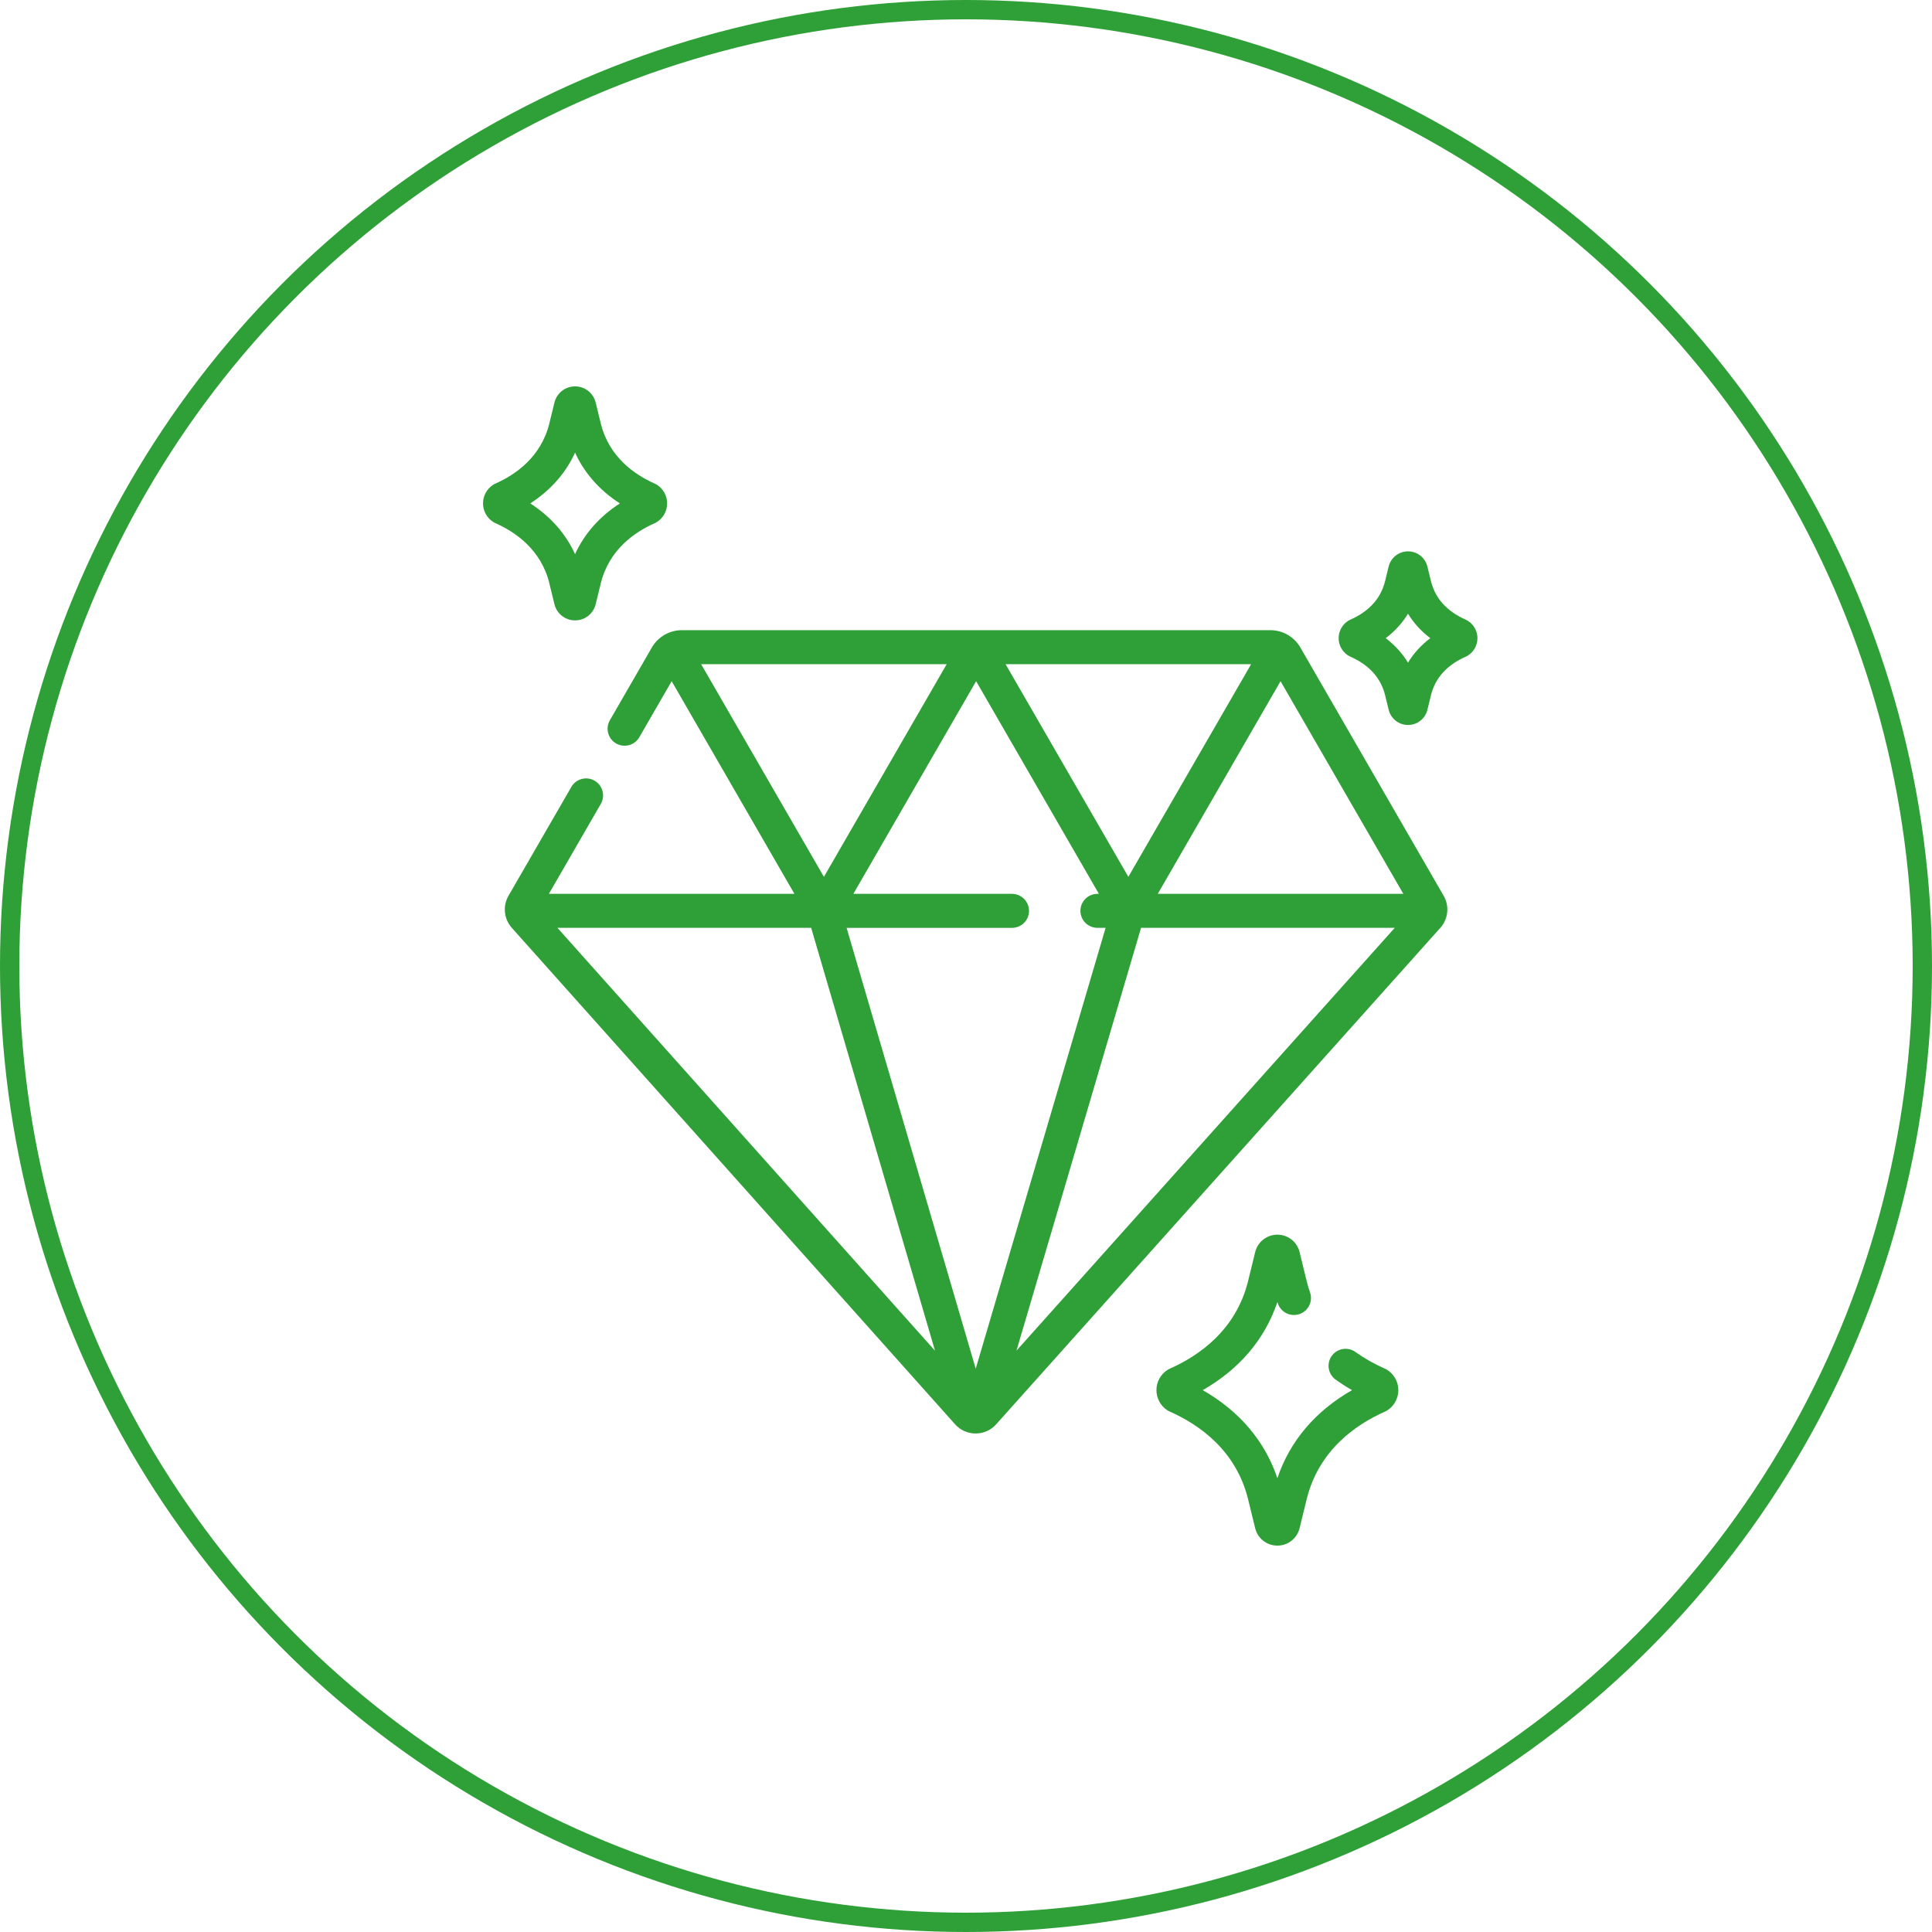 <svg fill="none" height="100" viewBox="0 0 100 100" width="100" xmlns="http://www.w3.org/2000/svg"><g fill="#2fa037"><path d="m67.306 33.513c-.319-.552-.912-.895-1.55-.895h-30.465c-.637 0-1.231.343-1.55.895l-2.174 3.766c-.243.421-.099.959.322 1.202.421.243.959.099 1.202-.322l1.674-2.9 6.354 11.006h-12.709l2.687-4.654c.243-.421.099-.959-.322-1.202-.421-.243-.959-.099-1.202.322l-3.252 5.632c-.308.534-.24 1.202.171 1.663l22.943 25.696c.27.302.657.476 1.063.476.405 0 .793-.173 1.063-.475l22.989-25.696c.412-.46.481-1.129.172-1.664zm-14.925 12.752h-8.211l6.354-11.006 6.354 11.006h-.076c-.486 0-.88.394-.88.88 0 .486.394.88.88.88h.424l-6.723 22.819-6.683-22.818h8.561c.486 0 .88-.394.88-.88 0-.486-.394-.88-.88-.88zm6.022-.88-6.354-11.006h12.709zm.658 2.64h13.131l-19.579 21.884zm13.575-1.76h-12.709l6.354-11.006zm-36.345-11.886h12.709l-6.354 11.006zm5.695 13.646 6.41 21.888-19.543-21.888z"/><path d="m71.823 70.918c-.042-.028-.086-.052-.132-.072-.559-.247-1.074-.539-1.532-.867-.395-.283-.945-.193-1.228.202s-.193.945.202 1.228c.268.193.552.374.849.544-1.901 1.085-3.219 2.638-3.865 4.559-.646-1.921-1.964-3.474-3.864-4.559 1.901-1.085 3.219-2.638 3.864-4.559.009.026.018.053.027.079.16.459.661.701 1.121.542.459-.16.702-.661.542-1.121-.067-.192-.126-.391-.175-.592l-.366-1.495c-.13-.531-.602-.901-1.149-.901-.546 0-1.019.371-1.149.901l-.366 1.494c-.624 2.547-2.551 3.877-4.059 4.544-.046.02-.09.045-.132.073-.347.231-.554.618-.554 1.035 0 .417.207.804.554 1.035.042.028.086.052.132.073 1.507.667 3.435 1.996 4.059 4.544l.366 1.495c.13.531.602.901 1.149.901.546 0 1.019-.371 1.149-.901l.366-1.494c.624-2.547 2.551-3.877 4.059-4.544.046-.02.09-.045.132-.073.347-.231.554-.618.554-1.035 0-.417-.207-.804-.554-1.035z"/><path d="m75.997 32.147c-.042-.028-.086-.052-.132-.073-.975-.431-1.58-1.103-1.799-1.996l-.184-.753v-0c-.114-.463-.526-.787-1.003-.787 0 0-0 0-0 0-.477 0-.889.324-1.003.787l-.184.753c-.218.893-.824 1.564-1.799 1.996-.046.02-.09.045-.132.073-.296.198-.474.529-.473.885 0 .356.177.687.474.885.042.028.086.052.132.072.975.431 1.58 1.103 1.799 1.996l.184.753c.113.463.526.787 1.003.787h0c.477 0 .889-.324 1.003-.787l.184-.753c.219-.893.824-1.564 1.799-1.996.046-.02.09-.044.132-.072.297-.198.474-.528.474-.885-0-.357-.177-.687-.474-.885zm-3.119 2.151c-.294-.483-.681-.908-1.155-1.266.474-.358.861-.783 1.155-1.266.294.483.681.908 1.154 1.266-.474.358-.861.783-1.155 1.266z"/><path d="m28.434 30.195.264 1.079c.121.493.56.837 1.067.837.508 0 .947-.344 1.067-.837l.264-1.079c.427-1.743 1.754-2.656 2.793-3.116.046-.02.09-.045.132-.073.319-.212.509-.568.509-.951 0-.383-.19-.738-.509-.951-.042-.028-.086-.052-.132-.073-1.038-.459-2.366-1.373-2.793-3.116l-.264-1.079c-.121-.493-.559-.838-1.067-.838-.507 0-.946.344-1.067.837l-.264 1.079c-.427 1.743-1.754 2.656-2.792 3.116-.046.02-.09.045-.132.073-.319.213-.509.568-.509.951s.19.738.509.951c.042.028.086.052.132.073 1.038.459 2.366 1.373 2.793 3.116zm1.331-6.766c.485 1.062 1.268 1.949 2.319 2.627-1.05.678-1.834 1.565-2.319 2.627-.485-1.062-1.268-1.949-2.319-2.627 1.05-.678 1.834-1.565 2.319-2.627z"/></g><circle cx="50" cy="50" r="49.5" stroke="#2fa037"/></svg>